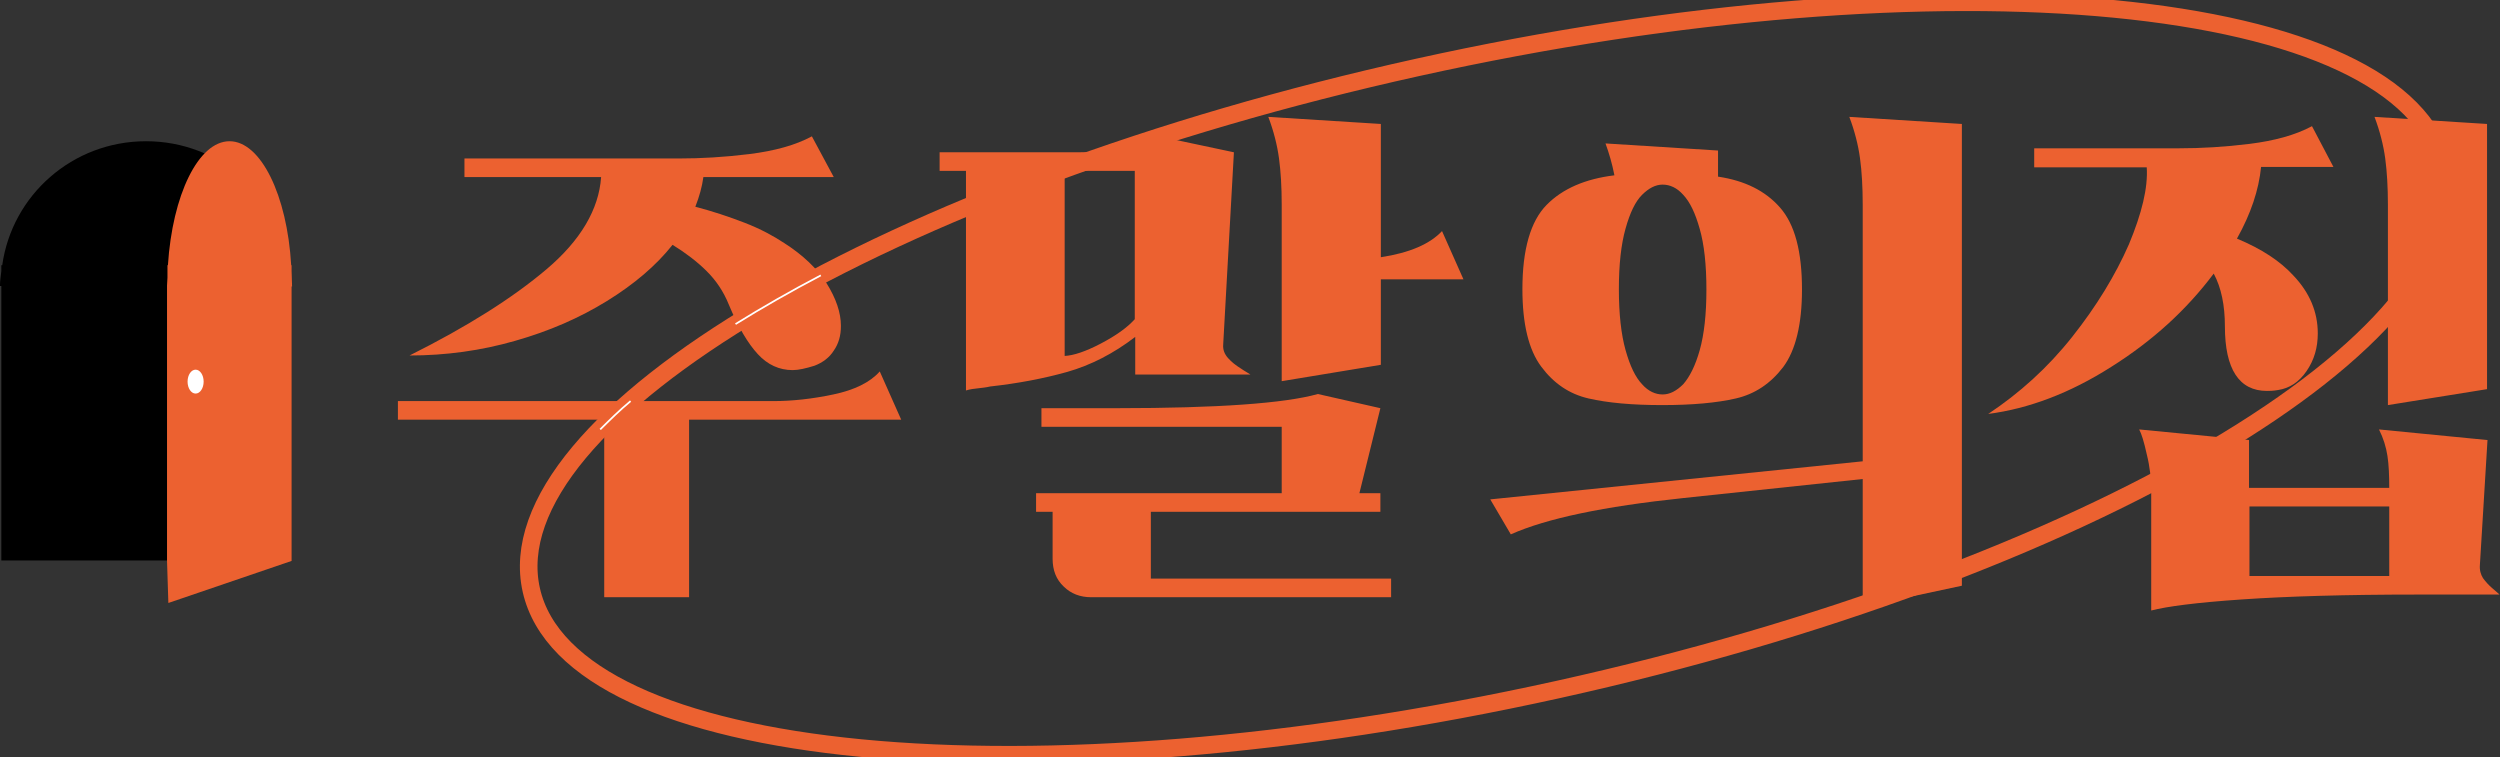 <svg width="142" height="43" viewBox="0 0 142 43" fill="none" xmlns="http://www.w3.org/2000/svg">
<rect x="0" y="0" width="142" height="43" fill="#333333" stroke="none"/>
<g clip-path="url(#clip0_746_105)">
<path d="M88.474 39.169C118.473 32.533 141.011 19.242 138.814 9.482C136.617 -0.277 110.517 -2.809 80.519 3.828C50.52 10.464 27.982 23.756 30.178 33.515C32.375 43.274 58.475 45.806 88.474 39.169Z" stroke="#EC6130" stroke-miterlimit="10"/>
<path d="M22.601 22.782H43.934C44.999 22.782 46.141 22.657 47.333 22.405C48.525 22.154 49.413 21.726 49.971 21.098L51.189 23.839H39.14V33.922H34.32V23.839H22.601V22.782ZM26.381 9.002H38.556C39.825 9.002 41.144 8.927 42.564 8.751C43.985 8.575 45.177 8.248 46.115 7.745L47.358 10.059H39.952C39.876 10.612 39.723 11.165 39.495 11.743C40.459 11.995 41.372 12.297 42.285 12.649C43.198 13.001 43.934 13.403 44.543 13.805C45.608 14.484 46.42 15.264 46.953 16.094C47.485 16.949 47.764 17.753 47.764 18.508C47.764 19.061 47.638 19.514 47.358 19.916C47.105 20.318 46.724 20.595 46.268 20.771C45.786 20.922 45.355 21.022 45.025 21.022C44.264 21.022 43.604 20.721 43.046 20.117C42.488 19.514 41.93 18.583 41.397 17.301C41.093 16.546 40.662 15.918 40.129 15.39C39.596 14.861 38.937 14.359 38.201 13.906C37.263 15.088 36.02 16.144 34.472 17.099C32.925 18.055 31.2 18.809 29.247 19.363C27.319 19.916 25.315 20.192 23.261 20.192C26.533 18.558 29.12 16.924 31.048 15.289C32.976 13.655 34.016 11.894 34.143 10.059H26.381V9.002Z" fill="#EC6130"/>
<path d="M53.345 8.65H61.107C62.35 8.65 63.288 8.6 63.922 8.499C64.557 8.399 64.962 8.298 65.115 8.223C65.267 8.122 65.52 7.971 65.825 7.745L70.086 8.65L69.478 19.564C69.452 19.866 69.554 20.117 69.757 20.343C69.96 20.57 70.188 20.746 70.467 20.922C70.721 21.098 70.924 21.198 71.025 21.274H64.481V19.136C63.237 20.092 61.944 20.746 60.625 21.123C59.28 21.5 57.834 21.777 56.236 21.953C56.033 22.003 55.805 22.028 55.577 22.053C55.349 22.078 55.095 22.104 54.867 22.179V9.707H53.37V8.65H53.345ZM60.422 33.319C59.991 32.916 59.788 32.388 59.788 31.735V29.069H58.849V28.013H72.801V24.241H59.154V23.185H63.441C69.173 23.185 72.978 22.908 74.855 22.38L78.406 23.185L77.214 28.013H78.406V29.069H65.368V32.866H79.015V33.922H61.969C61.36 33.922 60.828 33.721 60.422 33.319ZM62.527 19.514C63.39 19.061 64.024 18.608 64.455 18.131V9.707H60.473V20.218C60.98 20.192 61.665 19.966 62.527 19.514ZM78.432 7.041V14.61C80.081 14.359 81.222 13.856 81.907 13.126L83.125 15.867H78.432V20.721L72.801 21.651V11.618C72.801 10.637 72.75 9.757 72.648 9.002C72.547 8.248 72.344 7.443 72.04 6.639L78.432 7.041Z" fill="#EC6130"/>
<path d="M111.434 7.041V33.269L105.802 34.475V27.208L95.605 28.29C91.09 28.767 87.843 29.446 85.814 30.352L84.647 28.365L105.802 26.202V11.618C105.802 10.637 105.752 9.757 105.65 9.002C105.549 8.248 105.346 7.443 105.041 6.639L111.434 7.041ZM87.843 11.643C88.756 10.712 90.05 10.159 91.699 9.958C91.572 9.304 91.394 8.701 91.192 8.147L97.584 8.55V10.033C99.106 10.26 100.273 10.838 101.11 11.794C101.947 12.749 102.353 14.283 102.353 16.446C102.353 18.407 101.997 19.891 101.287 20.846C100.577 21.777 99.689 22.38 98.598 22.632C97.508 22.883 96.112 23.009 94.413 23.009C92.713 23.009 91.318 22.883 90.228 22.632C89.137 22.38 88.249 21.777 87.539 20.821C86.829 19.866 86.473 18.407 86.473 16.421C86.473 14.182 86.93 12.573 87.843 11.643ZM92.333 19.891C92.587 20.796 92.891 21.425 93.272 21.827C93.627 22.229 94.032 22.405 94.438 22.405C94.844 22.405 95.225 22.204 95.605 21.827C95.96 21.425 96.29 20.796 96.544 19.891C96.797 18.985 96.924 17.854 96.924 16.446C96.924 15.037 96.797 13.881 96.544 13.001C96.29 12.095 95.986 11.467 95.605 11.064C95.25 10.662 94.844 10.486 94.438 10.486C94.032 10.486 93.652 10.687 93.272 11.064C92.891 11.442 92.587 12.07 92.333 12.976C92.079 13.881 91.952 15.012 91.952 16.421C91.952 17.829 92.079 18.985 92.333 19.891Z" fill="#EC6130"/>
<path d="M117.699 19.136C119.094 17.376 120.16 15.616 120.921 13.881C121.656 12.12 122.011 10.662 121.935 9.505H115.543V8.424H123.762C125.03 8.424 126.349 8.349 127.769 8.173C129.19 7.997 130.382 7.67 131.321 7.167L132.538 9.48H128.429C128.302 10.788 127.846 12.146 127.059 13.554C128.454 14.132 129.52 14.836 130.255 15.641C131.194 16.622 131.65 17.728 131.65 18.935C131.65 19.74 131.448 20.444 131.016 21.073C130.585 21.701 130.052 22.053 129.393 22.154C129.114 22.204 128.886 22.204 128.759 22.204C127.186 22.204 126.374 20.972 126.374 18.533C126.374 17.351 126.171 16.345 125.74 15.54C124.193 17.602 122.265 19.363 119.906 20.846C117.572 22.33 115.239 23.21 112.93 23.512C114.706 22.33 116.304 20.897 117.699 19.136ZM141.29 24.995L140.858 32.087C140.833 32.388 140.909 32.64 141.036 32.841C141.188 33.042 141.34 33.218 141.543 33.394C141.746 33.57 141.898 33.696 141.974 33.771H137.282C133.223 33.771 129.9 33.872 127.338 34.048C124.751 34.224 123.051 34.45 122.189 34.677V27.862C122.189 27.208 122.113 26.504 121.935 25.8C121.783 25.096 121.631 24.618 121.504 24.392L127.744 24.995V27.711H135.709C135.709 27.007 135.684 26.404 135.608 25.901C135.531 25.398 135.379 24.895 135.126 24.392L141.29 24.995ZM135.709 32.715V28.767H127.769V32.715H135.709ZM141.264 7.041V22.104L135.633 23.009V11.618C135.633 10.637 135.582 9.757 135.481 9.002C135.379 8.248 135.176 7.443 134.872 6.639L141.264 7.041Z" fill="#EC6130"/>
<path d="M41.778 18.407C43.275 17.477 44.898 16.546 46.623 15.641" stroke="white" stroke-width="0.1" stroke-miterlimit="10"/>
<path d="M34.092 24.392C34.625 23.864 35.183 23.311 35.817 22.782" stroke="white" stroke-width="0.1" stroke-miterlimit="10"/>
<path d="M16.59 16.194C16.59 16.043 16.564 15.893 16.539 15.742V15.063H16.463C15.879 11.09 12.48 8.022 8.295 8.022C4.109 8.022 0.685 11.09 0.127 15.063H0.076V15.39C0.051 15.666 0 15.918 0 16.194C0 16.219 0 16.219 0 16.244H0.076V31.835H16.539V16.244H16.59C16.564 16.244 16.59 16.219 16.59 16.194Z" fill="black"/>
<path d="M9.487 31.86V16.27C9.487 16.244 9.487 16.244 9.487 16.219C9.487 16.069 9.512 15.918 9.512 15.767V15.063H9.538C9.791 11.09 11.262 8.022 13.038 8.022C14.814 8.022 16.31 11.09 16.539 15.063H16.564V15.39C16.564 15.666 16.589 15.943 16.589 16.219C16.589 16.244 16.589 16.244 16.589 16.27H16.564V31.86L9.563 34.249L9.487 31.86H10.02Z" fill="#EC6130"/>
<path d="M11.11 22.355C11.363 22.355 11.567 22.051 11.567 21.676C11.567 21.301 11.363 20.997 11.11 20.997C10.858 20.997 10.654 21.301 10.654 21.676C10.654 22.051 10.858 22.355 11.11 22.355Z" fill="white"/>
</g>
<defs>
<clipPath id="clip0_746_105">
<rect width="142" height="43" fill="white"/>
</clipPath>
</defs>
</svg>
